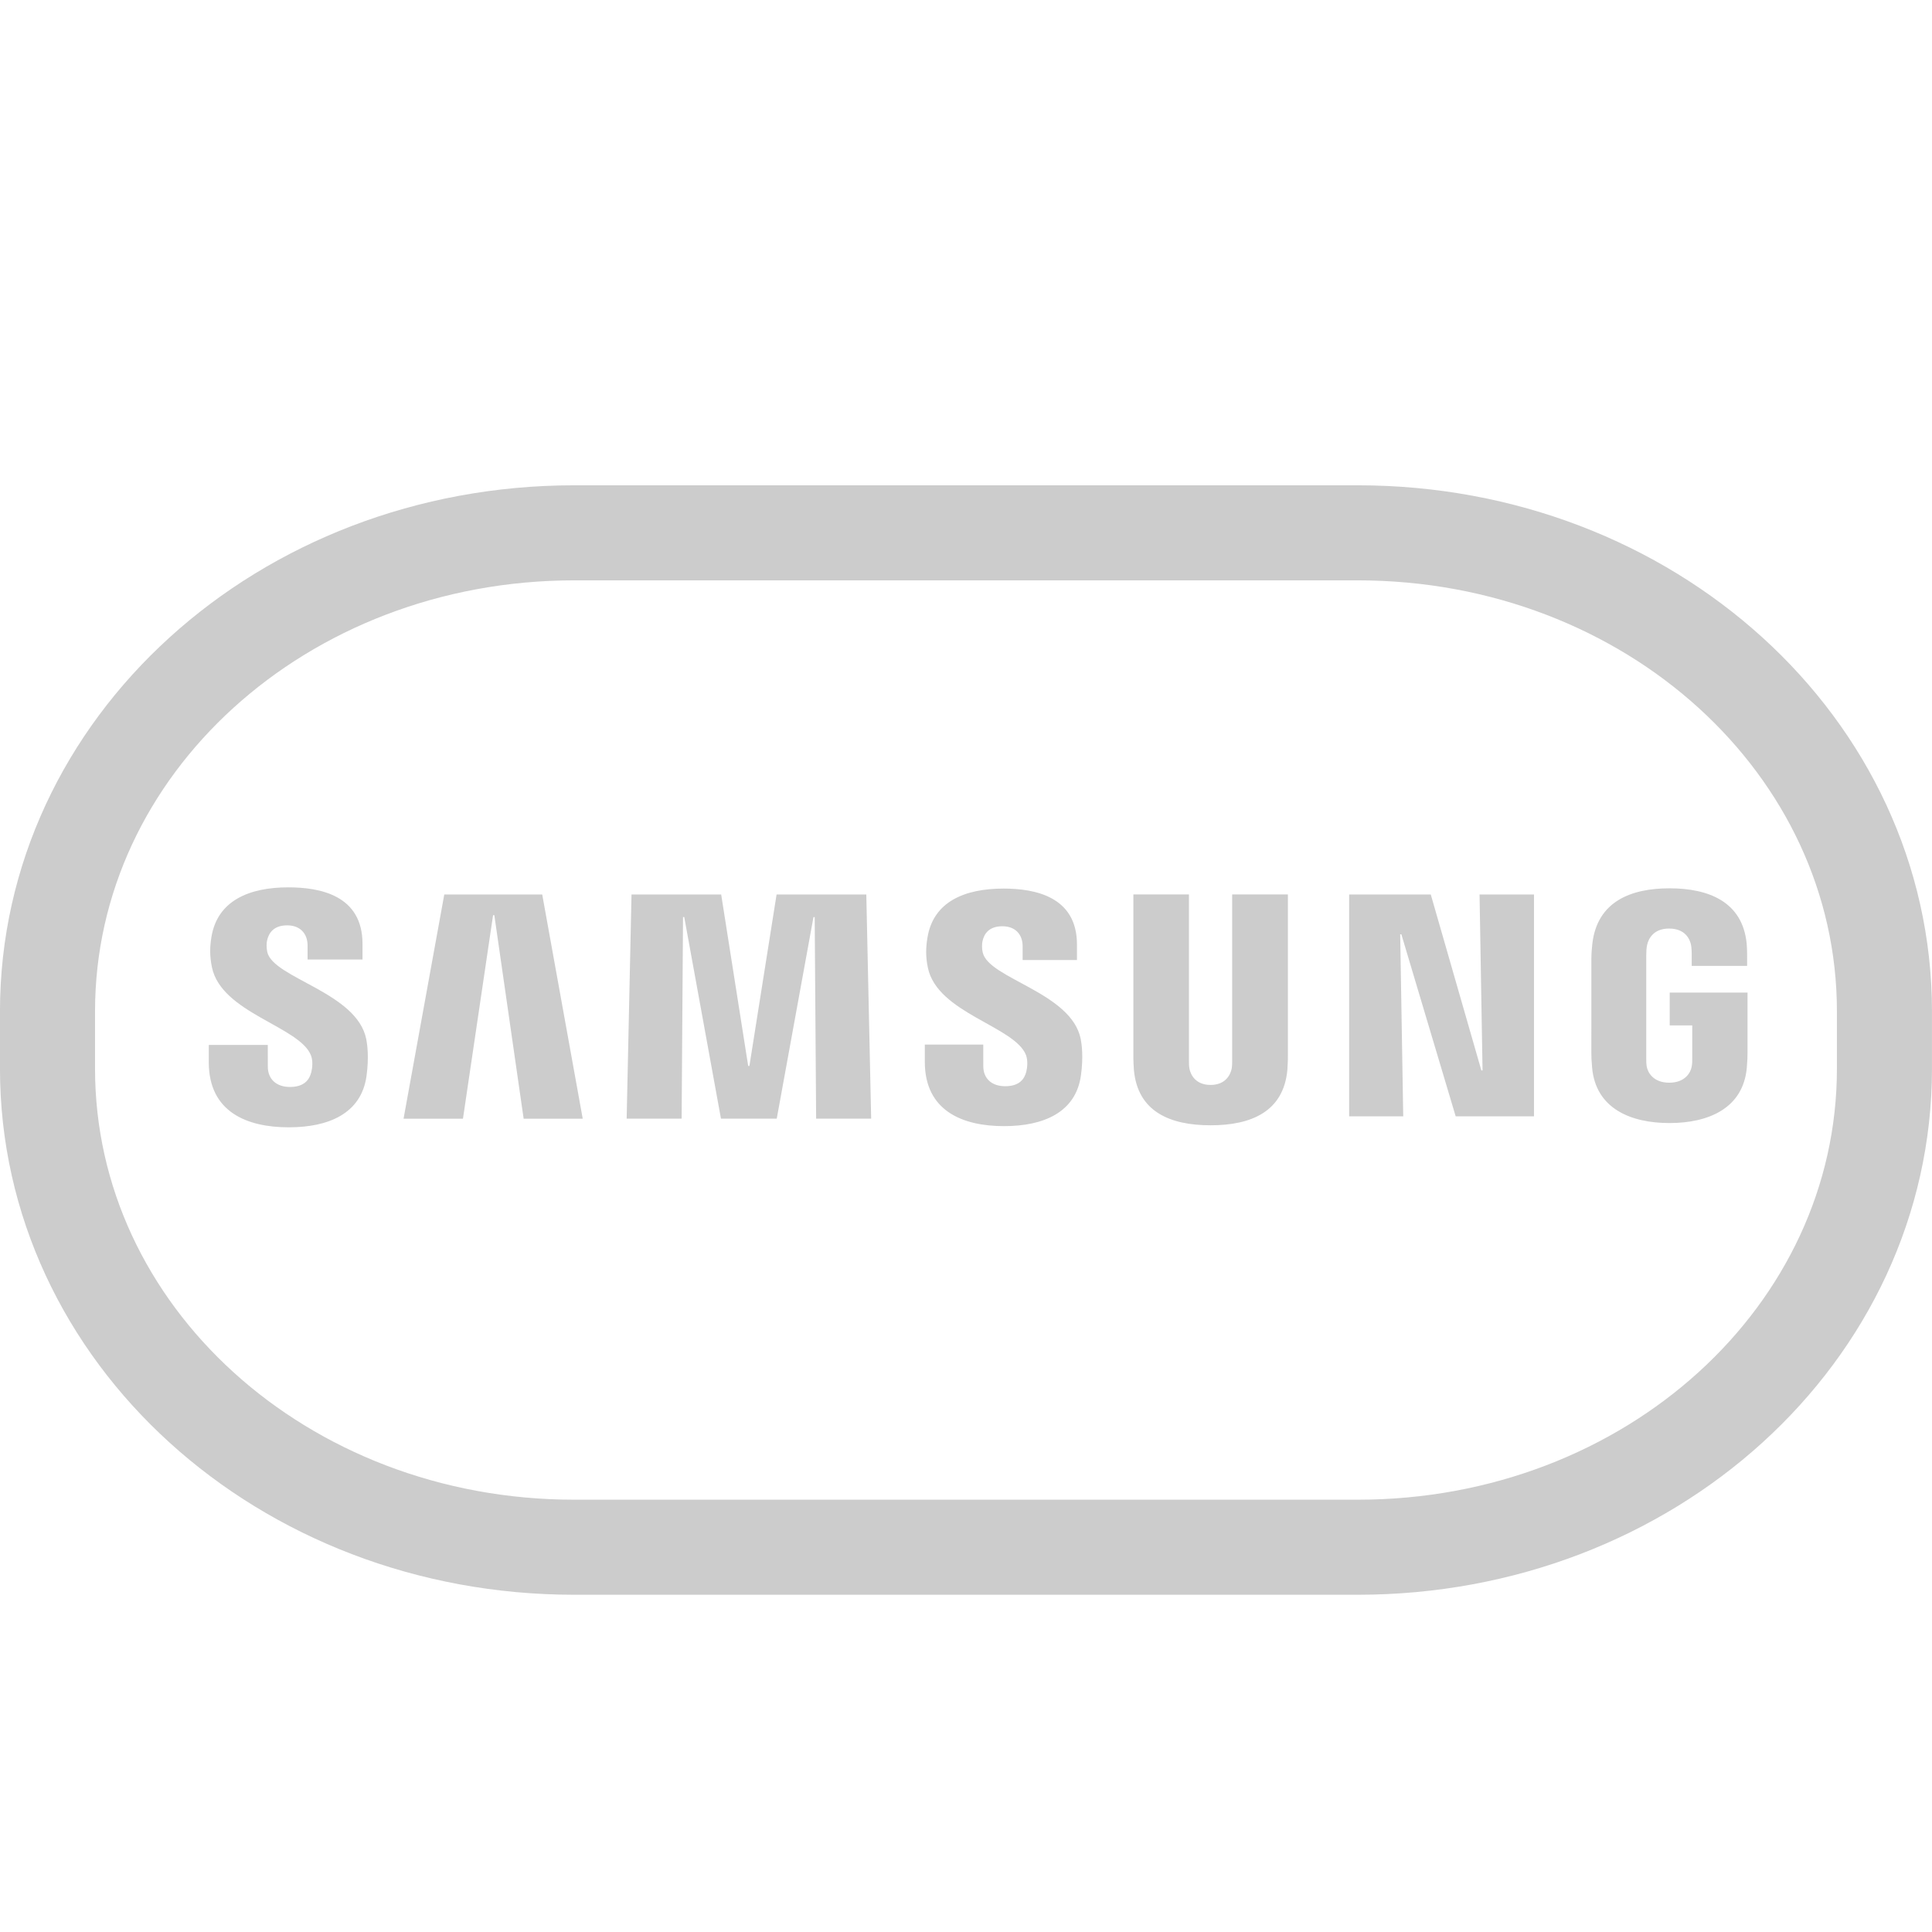 <?xml version="1.0" encoding="UTF-8" standalone="no"?>
<svg
   xmlns:dc="http://purl.org/dc/elements/1.1/"
   xmlns:cc="http://creativecommons.org/ns#"
   xmlns:rdf="http://www.w3.org/1999/02/22-rdf-syntax-ns#"
   xmlns:svg="http://www.w3.org/2000/svg"
   xmlns="http://www.w3.org/2000/svg"
   xmlns:sodipodi="http://sodipodi.sourceforge.net/DTD/sodipodi-0.dtd"
   xmlns:inkscape="http://www.inkscape.org/namespaces/inkscape"
   width="136.811"
   height="136.811"
   viewBox="0 0 36.198 36.198"
   version="1.1"
   id="svg8"
   inkscape:version="1.0 (4035a4fb49, 2020-05-01)"
   sodipodi:docname="case.svg">
  <defs
     id="defs2" />
  <sodipodi:namedview
     units="px"
     id="base"
     pagecolor="#ffffff"
     bordercolor="#666666"
     borderopacity="1.0"
     inkscape:pageopacity="0.0"
     inkscape:pageshadow="2"
     inkscape:zoom="3.959798"
     inkscape:cx="105.50137"
     inkscape:cy="41.49598"
     inkscape:document-units="mm"
     inkscape:current-layer="layer1"
     inkscape:document-rotation="0"
     showgrid="false"
     inkscape:window-width="1496"
     inkscape:window-height="1561"
     inkscape:window-x="1384"
     inkscape:window-y="27"
     inkscape:window-maximized="0" />
  <g
     inkscape:label="Layer 1"
     inkscape:groupmode="layer"
     id="layer1"
     transform="translate(-85.539,-128.996)">
    <path
       id="rect853"
       style="opacity:1;fill:#cccccc;fill-opacity:0;stroke:#cccccc;stroke-width:1.781;stroke-linecap:butt;stroke-linejoin:bevel;stroke-miterlimit:4;stroke-dasharray:none;stroke-opacity:1;paint-order:normal"
       d="m 96.299,138.979 c -5.468,0 -9.87,3.999 -9.87,8.967 v 1.072 c 0,4.968 4.402,8.967 9.87,8.967 h 14.678 c 5.468,0 9.869,-3.999 9.869,-8.967 v -1.072 c 0,-4.968 -4.401,-8.967 -9.869,-8.967 z" />
    <path
       class=""
       id="svg_1"
       d="m 113.316,149.052 h -0.022 l -0.948,-3.297 h -1.529 v 4.157 h 1.013 l -0.057,-3.411 h 0.022 l 1.018,3.411 h 1.467 v -4.157 h -1.02 z m -19.453,-3.297 -0.763,4.201 h 1.113 l 0.564,-3.813 h 0.024 l 0.549,3.813 h 1.107 l -0.759,-4.201 z m 6.226,4.2e-4 -0.509,3.212 h -0.023 l -0.506,-3.212 h -1.68 l -0.091,4.2 h 1.03 l 0.026,-3.777 h 0.023 l 0.688,3.777 h 1.045 l 0.688,-3.776 0.023,-8.2e-4 0.027,3.777 h 1.031 l -0.091,-4.2 z m -9.542,1.08 c -0.019,-0.086 -0.015,-0.172 -0.004,-0.219 0.03,-0.135 0.119,-0.283 0.377,-0.283 0.242,0 0.382,0.153 0.382,0.38 v 0.26 h 1.029 v -0.293 c 0,-0.916 -0.806,-1.059 -1.39,-1.059 -0.732,0 -1.33,0.248 -1.441,0.933 -0.03,0.184 -0.034,0.353 0.01,0.565 0.179,0.859 1.643,1.107 1.855,1.65 0.04,0.101 0.027,0.233 0.007,0.312 -0.033,0.137 -0.126,0.28 -0.401,0.28 -0.257,0 -0.414,-0.15 -0.414,-0.38 l -6.15e-4,-0.408 h -1.105 l -6.13e-4,0.325 c 0,0.937 0.723,1.219 1.498,1.219 0.746,0 1.358,-0.257 1.457,-0.959 0.05,-0.364 0.013,-0.602 -0.004,-0.691 -0.174,-0.88 -1.737,-1.14 -1.855,-1.633 z m 13.405,0.01 c -0.02,-0.084 -0.015,-0.169 -0.005,-0.215 0.029,-0.134 0.117,-0.28 0.373,-0.28 0.239,0 0.379,0.15 0.379,0.375 v 0.258 h 1.018 v -0.291 c 0,-0.905 -0.799,-1.048 -1.375,-1.048 -0.726,0 -1.319,0.243 -1.427,0.924 -0.03,0.183 -0.035,0.351 0.009,0.56 0.177,0.85 1.626,1.096 1.837,1.633 0.038,0.101 0.027,0.23 0.008,0.309 -0.034,0.138 -0.126,0.277 -0.397,0.277 -0.256,0 -0.41,-0.148 -0.41,-0.375 l -8.1e-4,-0.405 h -1.095 v 0.322 c 0,0.927 0.717,1.206 1.484,1.206 0.737,0 1.344,-0.255 1.441,-0.949 0.05,-0.359 0.013,-0.595 -0.004,-0.684 -0.173,-0.871 -1.721,-1.129 -1.835,-1.618 z m 4.673,2.016 c 8.1e-4,0.053 -8.1e-4,0.115 -0.01,0.16 -0.021,0.104 -0.109,0.302 -0.395,0.302 -0.285,0 -0.375,-0.198 -0.395,-0.302 -0.009,-0.045 -0.011,-0.107 -0.01,-0.16 v -3.107 h -1.041 v 3.011 c -0.002,0.078 0.006,0.236 0.01,0.278 0.071,0.783 0.679,1.036 1.437,1.036 0.757,0 1.365,-0.253 1.438,-1.036 0.003,-0.042 0.012,-0.2 0.01,-0.278 v -3.011 h -1.044 v 3.107 z m 8.198,-1.268 v 0.615 h 0.422 v 0.609 c 0.002,0.053 -8.3e-4,0.111 -0.01,0.16 -0.018,0.113 -0.124,0.304 -0.421,0.304 -0.298,0 -0.403,-0.191 -0.422,-0.304 -0.008,-0.048 -0.01,-0.107 -0.009,-0.16 v -1.922 c 0,-0.068 0.004,-0.143 0.017,-0.197 0.022,-0.103 0.111,-0.305 0.41,-0.305 0.315,0 0.393,0.213 0.412,0.305 0.012,0.058 0.013,0.159 0.013,0.158 v 0.237 h 1.038 v -0.14 c -4.4e-4,0 0.003,-0.144 -0.008,-0.275 -0.076,-0.79 -0.717,-1.039 -1.446,-1.039 -0.73,0 -1.355,0.251 -1.446,1.039 -0.009,0.068 -0.018,0.2 -0.018,0.275 l -4.3e-4,1.767 c 4.3e-4,0.079 0.002,0.138 0.014,0.278 0.068,0.765 0.72,1.039 1.449,1.039 0.73,0 1.382,-0.274 1.45,-1.039 0.011,-0.14 0.013,-0.199 0.013,-0.278 v -1.127 z"
       fill="#1428a0"
       style="fill:#cccccc;fill-opacity:1;stroke-width:0.218" />
  </g>
</svg>
